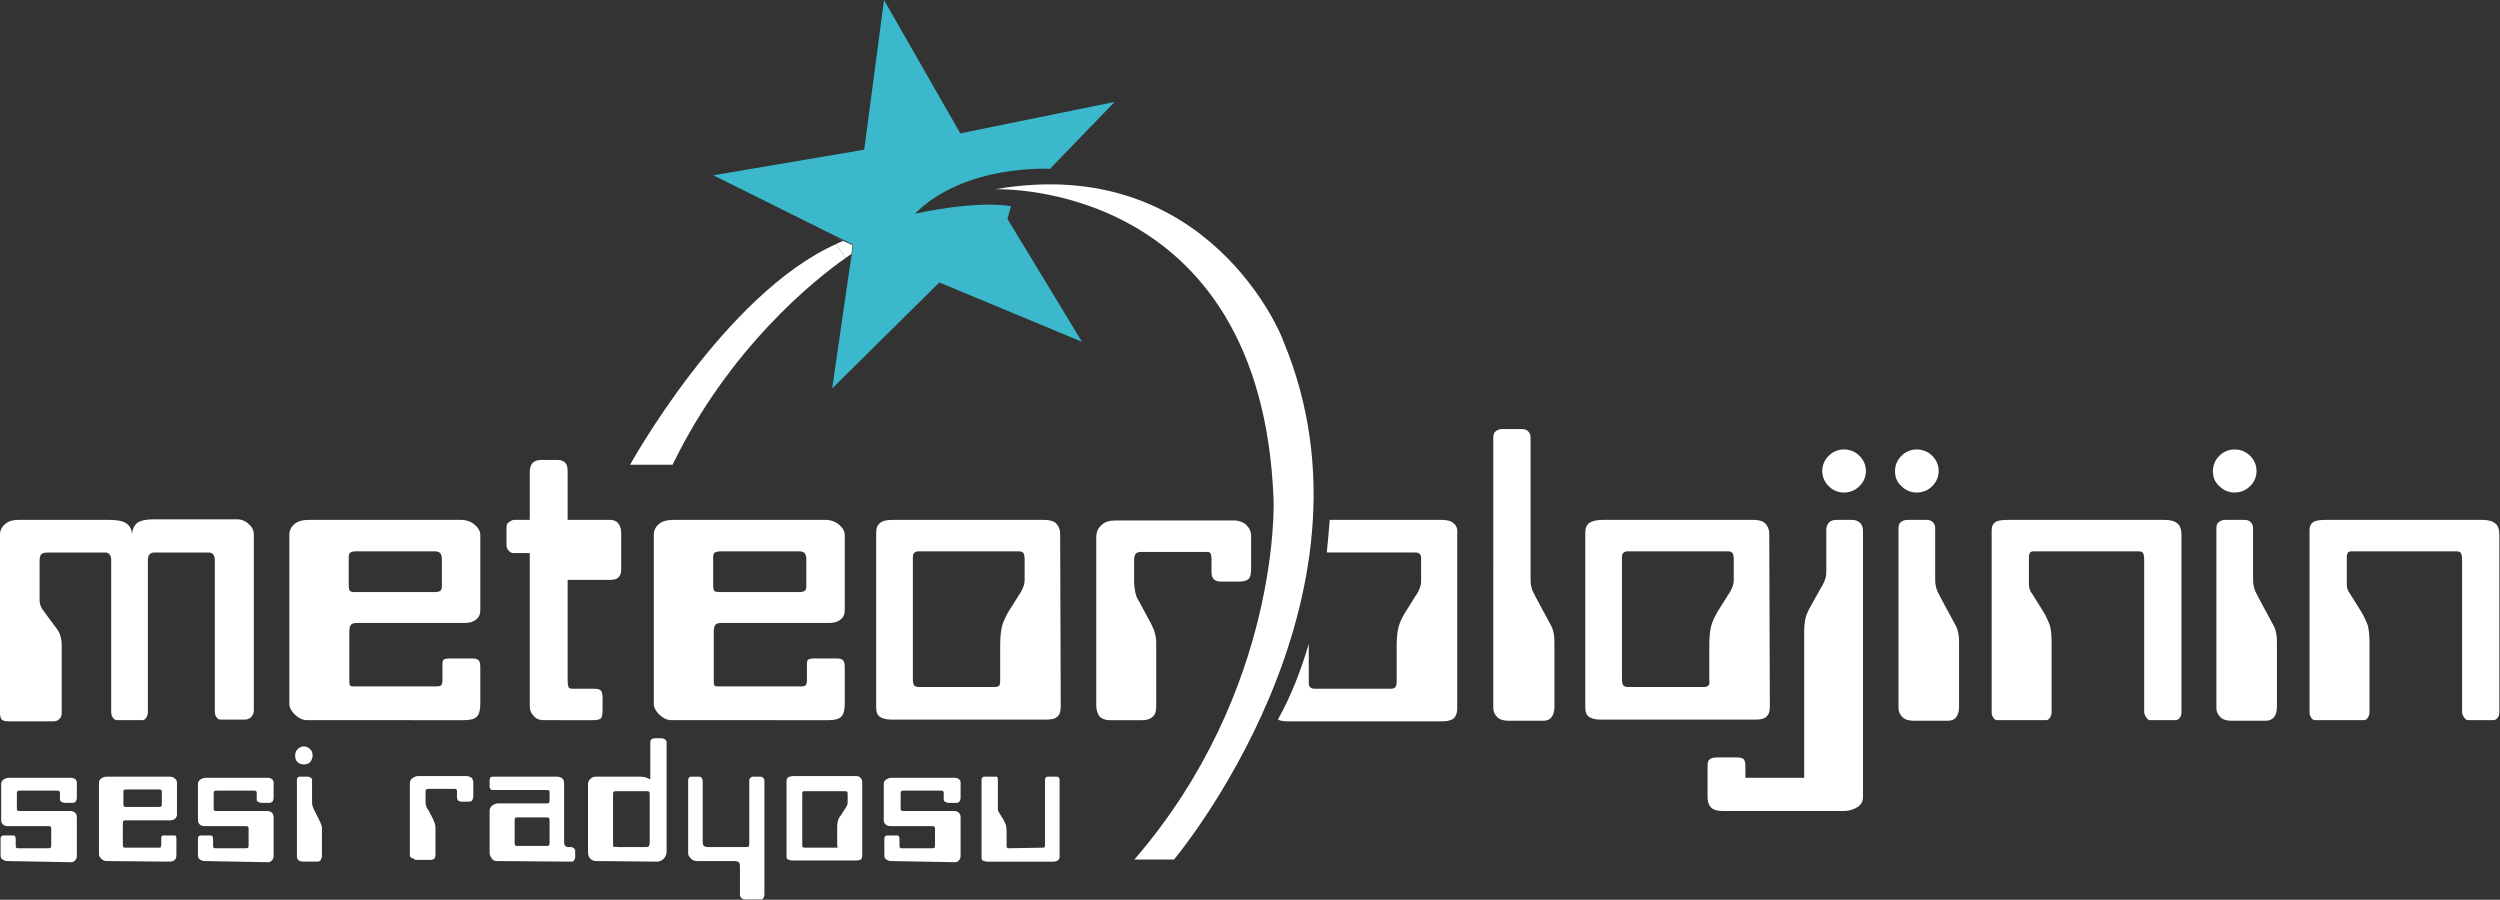 <svg Googl="true" version="1.1" viewBox="0 0 800 287.91" xml:space="preserve" xmlns="http://www.w3.org/2000/svg">
<rect x="0" y="0" width="800" height="287.91" fill="#333333" stroke="none"/>
<style type="text/css">
	.st0{fill:#FFFFFF;}
	.st1{fill:#3BB8CC;}
</style>
<g transform="matrix(1.863 0 0 1.863 -3.541 0)">
	<path class="st0" d="m1.9 91.8c0-0.7 0.3-1.3 0.9-1.8s1.3-0.7 2.2-0.7h15.7c1.4 0 2.3 0.2 2.9 0.6s0.9 1 1 1.9c0-0.9 0.4-1.6 0.9-2 0.6-0.4 1.5-0.6 2.9-0.6h14.2c0.8 0 1.5 0.3 2 0.8 0.6 0.5 0.9 1.1 0.9 1.8v30.3c0 0.4-0.2 0.8-0.5 1.1s-0.7 0.4-1.1 0.4h-4.1c-0.3 0-0.5-0.1-0.7-0.4-0.2-0.2-0.3-0.6-0.3-1v-26c0-0.4-0.1-0.8-0.3-1s-0.4-0.3-0.8-0.3h-9.3c-0.3 0-0.6 0.1-0.8 0.3s-0.3 0.6-0.3 1v26.1c0 0.4-0.1 0.7-0.3 1s-0.4 0.4-0.7 0.4h-4.2c-0.3 0-0.6-0.1-0.8-0.4s-0.3-0.6-0.3-1v-26.1c0-0.4-0.1-0.8-0.3-1s-0.4-0.3-0.8-0.3h-9.7c-0.6 0-1 0.1-1.2 0.3s-0.3 0.6-0.3 1.1v6.7c0 0.5 0.1 0.9 0.2 1.1 0.1 0.3 0.3 0.6 0.6 1l2.3 3.1c0.2 0.3 0.4 0.7 0.5 1.1s0.2 0.9 0.2 1.6v11.6c0 0.4-0.1 0.7-0.4 1s-0.6 0.4-1.1 0.4h-7.6c-0.6 0-1-0.1-1.2-0.3s-0.3-0.6-0.3-1.2v-30.6z"/>
	<path class="st0" d="m54.7 123.7c-0.8 0-1.4-0.3-2.1-0.9-0.6-0.6-1-1.2-1-1.9v-29c0-0.8 0.3-1.4 0.9-1.9s1.4-0.7 2.5-0.7h26.1c0.9 0 1.7 0.3 2.3 0.8s1 1.1 1 1.8v12.9c0 0.7-0.2 1.2-0.7 1.6s-1.1 0.6-1.9 0.6h-18.5c-0.6 0-0.9 0.1-1.1 0.3s-0.3 0.6-0.3 1.3v7.8c0 0.7 0 1.2 0.1 1.3 0.1 0.2 0.4 0.2 0.8 0.2h14.1c0.4 0 0.7-0.1 0.8-0.2s0.2-0.4 0.2-0.9v-2.8c0-0.3 0.1-0.6 0.2-0.7 0.2-0.1 0.5-0.2 1-0.2h3.9c0.5 0 0.9 0.1 1.1 0.3s0.3 0.6 0.3 1.2v6.3c0 1.1-0.2 1.8-0.6 2.2s-1.1 0.6-2.2 0.6zm8.4-29c-0.5 0-0.8 0.1-1 0.2s-0.3 0.4-0.3 0.8v4.9c0 0.5 0.1 0.8 0.2 0.9s0.4 0.2 0.8 0.2h13.8c0.4 0 0.8-0.1 0.9-0.2 0.2-0.1 0.3-0.4 0.3-0.8v-4.6c0-0.5-0.1-0.9-0.3-1.1s-0.5-0.3-0.9-0.3z"/>
	<path class="st0" d="m95.3 123.7c-0.7 0-1.3-0.2-1.7-0.7-0.5-0.5-0.7-1-0.7-1.7v-26.3h-2.7c-0.4 0-0.7-0.1-0.9-0.4-0.3-0.3-0.4-0.6-0.4-0.9v-3.1c0-0.4 0.1-0.7 0.4-0.9s0.6-0.4 0.9-0.4h2.7v-8.3c0-0.7 0.2-1.2 0.5-1.5s0.8-0.5 1.5-0.5h2.8c0.6 0 1 0.2 1.3 0.5s0.4 0.8 0.4 1.5v8.3h7.3c0.6 0 1.1 0.2 1.4 0.6s0.5 0.9 0.5 1.7v6.3c0 0.6-0.2 1-0.5 1.3s-0.8 0.4-1.4 0.4h-7.3v17.2c0 0.7 0.1 1.1 0.2 1.3s0.4 0.2 1 0.2h3.2c0.7 0 1.1 0.1 1.3 0.3s0.3 0.6 0.3 1.2v2.1c0 0.8-0.1 1.3-0.3 1.5s-0.7 0.3-1.4 0.3z"/>
	<path class="st0" d="m117.3 123.7c-0.8 0-1.4-0.3-2.1-0.9-0.6-0.6-1-1.2-1-1.9v-29c0-0.8 0.3-1.4 0.9-1.9s1.4-0.7 2.5-0.7h26.1c0.9 0 1.7 0.3 2.3 0.8s1 1.1 1 1.8v12.9c0 0.7-0.2 1.2-0.7 1.6s-1.1 0.6-1.9 0.6h-18.5c-0.6 0-0.9 0.1-1.1 0.3s-0.3 0.6-0.3 1.3v7.8c0 0.7 0 1.2 0.1 1.3 0.1 0.2 0.4 0.2 0.8 0.2h14.1c0.4 0 0.7-0.1 0.8-0.2s0.2-0.4 0.2-0.9v-2.8c0-0.3 0.1-0.6 0.2-0.7 0.2-0.1 0.5-0.2 1-0.2h3.9c0.5 0 0.9 0.1 1.1 0.3s0.3 0.6 0.3 1.2v6.3c0 1.1-0.2 1.8-0.6 2.2s-1.1 0.6-2.2 0.6zm8.4-29c-0.5 0-0.8 0.1-1 0.2s-0.3 0.4-0.3 0.8v4.9c0 0.5 0.1 0.8 0.2 0.9s0.4 0.2 0.8 0.2h13.8c0.4 0 0.8-0.1 0.9-0.2 0.2-0.1 0.3-0.4 0.3-0.8v-4.6c0-0.5-0.1-0.9-0.3-1.1s-0.5-0.3-0.9-0.3z"/>
	<path class="st0" d="m184.1 121.4c0 0.8-0.2 1.4-0.6 1.7-0.4 0.4-1 0.5-1.9 0.5h-26.7c-0.8 0-1.5-0.2-1.9-0.5s-0.6-0.8-0.6-1.5v-30.1c0-0.8 0.2-1.3 0.7-1.7s1.2-0.5 2.3-0.5h25.9c0.9 0 1.6 0.2 2 0.6s0.7 1 0.7 1.8zm-10.4-4.6v-5.9c0-1.4 0.1-2.4 0.3-3.3 0.2-0.8 0.6-1.6 1.1-2.5l1.7-2.7c0-0.1 0.1-0.2 0.2-0.3 0.6-0.9 0.9-1.7 0.9-2.5v-3.6c0-0.5-0.1-0.8-0.2-1-0.2-0.2-0.4-0.3-0.8-0.3h-17.2c-0.4 0-0.6 0.1-0.8 0.3s-0.2 0.5-0.2 1v20.7c0 0.5 0.1 0.8 0.2 1 0.2 0.2 0.4 0.3 0.8 0.3h13.1c0.4 0 0.6-0.1 0.8-0.3 0 0 0.1-0.4 0.1-0.9z"/>
	<path class="st0" d="m190.2 121.2v-28.9c0-0.9 0.3-1.6 0.9-2.1 0.6-0.6 1.4-0.8 2.5-0.8h20.3c0.8 0 1.6 0.3 2.1 0.8s0.8 1.1 0.8 1.9v5.5c0 0.9-0.1 1.5-0.4 1.8s-0.8 0.5-1.6 0.5h-3c-0.7 0-1.1-0.1-1.4-0.4s-0.4-0.7-0.4-1.2v-2.2c0-0.6-0.1-0.9-0.2-1.1s-0.5-0.2-1-0.2h-10.8c-0.5 0-0.8 0.1-1 0.3s-0.3 0.6-0.3 1.2v3.5c0 0.7 0.1 1.4 0.2 1.9s0.3 1.1 0.6 1.5l2.1 3.9c0.3 0.6 0.6 1.2 0.7 1.8 0.2 0.6 0.2 1.2 0.2 1.9v10.6c0 0.8-0.2 1.4-0.6 1.7-0.4 0.4-1 0.6-1.8 0.6h-5.6c-0.7 0-1.3-0.2-1.8-0.7-0.3-0.5-0.5-1.1-0.5-1.8z"/>
	<path class="st0" d="m221.3 89.8c-0.5 0.3-0.7 0.9-0.7 1.7v2.5l2.1-4.7c-0.6 0.1-1.1 0.3-1.4 0.5zm30.3 0.1c-0.4-0.4-1.1-0.6-2-0.6h-19.3c-0.1 1.5-0.3 3.4-0.5 5.6h15.2c0.4 0 0.7 0.1 0.8 0.3 0.2 0.2 0.2 0.5 0.2 1v3.6c0 0.8-0.3 1.6-0.9 2.5-0.1 0.1-0.2 0.2-0.2 0.3l-1.7 2.7c-0.5 0.8-0.9 1.7-1.1 2.5s-0.3 1.9-0.3 3.3v5.9c0 0.5-0.1 0.9-0.2 1-0.2 0.2-0.4 0.3-0.8 0.3h-13.1c-0.4 0-0.6-0.1-0.8-0.3s-0.2-0.5-0.2-1v-6.4c-1.3 4.4-3 8.9-5.3 13 0.4 0.2 0.9 0.3 1.6 0.3h26.7c0.9 0 1.5-0.2 1.9-0.5 0.4-0.4 0.6-0.9 0.6-1.8v-29.8c0.1-0.9-0.1-1.5-0.6-1.9z"/>
	<path class="st0" d="m258.4 75.2c0-0.5 0.1-0.9 0.4-1.1 0.2-0.2 0.6-0.4 1.1-0.4h3.4c0.5 0 0.8 0.1 1.1 0.4s0.4 0.6 0.4 1.1v24.4c0 0.9 0.2 1.7 0.6 2.4 0.1 0.2 0.2 0.3 0.2 0.4l2.8 5.2c0.2 0.4 0.3 0.8 0.4 1.3s0.1 1.2 0.1 2.2v10.4c0 0.7-0.2 1.3-0.5 1.7s-0.8 0.6-1.4 0.6h-6c-0.8 0-1.5-0.2-1.9-0.6s-0.7-0.9-0.7-1.6z"/>
	<path class="st0" d="m305.9 121.4c0 0.8-0.2 1.4-0.6 1.7-0.4 0.4-1 0.5-1.9 0.5h-26.7c-0.8 0-1.5-0.2-1.9-0.5s-0.6-0.8-0.6-1.5v-30.1c0-0.8 0.2-1.3 0.7-1.7 0.5-0.3 1.2-0.5 2.3-0.5h25.9c0.9 0 1.6 0.2 2 0.6s0.7 1 0.7 1.8zm-10.4-4.6v-5.9c0-1.4 0.1-2.4 0.3-3.3 0.2-0.8 0.6-1.6 1.1-2.5l1.7-2.7c0-0.1 0.1-0.2 0.2-0.3 0.6-0.9 0.9-1.7 0.9-2.5v-3.6c0-0.5-0.1-0.8-0.2-1-0.2-0.2-0.4-0.3-0.8-0.3h-17.2c-0.4 0-0.6 0.1-0.8 0.3s-0.2 0.5-0.2 1v20.7c0 0.5 0.1 0.8 0.2 1 0.2 0.2 0.4 0.3 0.8 0.3h13.1c0.4 0 0.6-0.1 0.8-0.3s0.1-0.4 0.1-0.9z"/>
	<path class="st0" d="m297.8 139.3c-0.9 0-1.6-0.2-2-0.6s-0.6-1-0.6-1.8v-5.4c0-0.5 0.1-0.9 0.4-1.1 0.2-0.2 0.7-0.3 1.3-0.3h3.4c0.5 0 0.9 0.1 1.1 0.3s0.3 0.6 0.3 1.1v2.1h10.1v-25.3c0-0.8 0.1-1.4 0.2-2s0.4-1.1 0.6-1.6l2-3.6c0.4-0.6 0.6-1.1 0.8-1.6s0.2-1.1 0.2-1.8v-6.7c0-0.6 0.2-1 0.5-1.3s0.8-0.4 1.4-0.4h2.6c0.5 0 0.9 0.2 1.3 0.5 0.3 0.3 0.5 0.8 0.5 1.3v45.8c0 0.7-0.3 1.3-0.9 1.7s-1.4 0.7-2.5 0.7zm17.1-58.4c0-1 0.4-1.9 1.1-2.6s1.6-1.1 2.6-1.1c1.1 0 2 0.4 2.7 1.1s1.1 1.6 1.1 2.6-0.4 1.9-1.1 2.6-1.6 1.1-2.7 1.1c-1 0-1.9-0.4-2.6-1.1s-1.1-1.6-1.1-2.6z"/>
	<path class="st0" d="m327.4 80.9c0-1 0.4-1.9 1.1-2.6s1.6-1.1 2.6-1.1c1.1 0 2 0.4 2.7 1.1s1.1 1.6 1.1 2.6-0.4 1.9-1.1 2.6-1.6 1.1-2.7 1.1c-1 0-1.9-0.4-2.6-1.1-0.8-0.7-1.1-1.6-1.1-2.6zm5.4 8.4c0.5 0 0.8 0.1 1.1 0.4s0.4 0.6 0.4 1.1v8.8c0 0.9 0.2 1.7 0.6 2.4 0.1 0.2 0.2 0.3 0.2 0.4l2.8 5.2c0.2 0.4 0.3 0.8 0.4 1.3s0.1 1.2 0.1 2.2v10.4c0 0.7-0.2 1.3-0.5 1.7s-0.8 0.6-1.4 0.6h-5.9c-0.8 0-1.5-0.2-1.9-0.6s-0.7-0.9-0.7-1.6v-30.8c0-0.5 0.1-0.9 0.4-1.1 0.2-0.2 0.6-0.4 1.1-0.4z"/>
	<path class="st0" d="m351.2 94.7c-0.3 0-0.5 0.1-0.6 0.2-0.1 0.2-0.2 0.4-0.2 0.7v4.4c0 0.4 0 0.8 0.1 1.1s0.2 0.6 0.4 0.8l2 3.2c0.5 0.8 0.8 1.6 1.1 2.3 0.2 0.8 0.3 1.7 0.3 3v11.9c0 0.4-0.1 0.7-0.3 1s-0.4 0.4-0.7 0.4h-8.3c-0.3 0-0.5-0.1-0.7-0.4s-0.3-0.6-0.3-1v-31.2c0-0.7 0.2-1.1 0.6-1.4s1.2-0.4 2.2-0.4h26.9c1 0 1.7 0.2 2.2 0.6s0.7 1.1 0.7 2v30.4c0 0.4-0.1 0.8-0.3 1-0.2 0.3-0.5 0.4-0.8 0.4h-4.2c-0.3 0-0.5-0.1-0.7-0.4s-0.4-0.6-0.4-1v-26.3c0-0.5-0.1-0.8-0.2-1s-0.4-0.3-0.8-0.3z"/>
	<path class="st0" d="m382 80.9c0-1 0.4-1.9 1.1-2.6s1.6-1.1 2.6-1.1c1.1 0 2 0.4 2.7 1.1s1.1 1.6 1.1 2.6-0.4 1.9-1.1 2.6-1.6 1.1-2.7 1.1c-1 0-1.9-0.4-2.6-1.1-0.8-0.7-1.1-1.6-1.1-2.6zm5.4 8.4c0.5 0 0.8 0.1 1.1 0.4s0.4 0.6 0.4 1.1v8.8c0 0.9 0.2 1.7 0.6 2.4 0.1 0.2 0.2 0.3 0.2 0.4l2.8 5.2c0.2 0.4 0.3 0.8 0.4 1.3s0.1 1.2 0.1 2.2v10.4c0 0.7-0.2 1.3-0.5 1.7-0.4 0.4-0.8 0.6-1.4 0.6h-5.9c-0.8 0-1.5-0.2-1.9-0.6s-0.7-0.9-0.7-1.6v-30.8c0-0.5 0.1-0.9 0.4-1.1 0.2-0.2 0.6-0.4 1.1-0.4z"/>
	<path class="st0" d="m405.8 94.7c-0.3 0-0.5 0.1-0.6 0.2-0.1 0.2-0.2 0.4-0.2 0.7v4.4c0 0.4 0 0.8 0.1 1.1s0.2 0.6 0.4 0.8l2 3.2c0.5 0.8 0.8 1.6 1.1 2.3 0.2 0.8 0.3 1.7 0.3 3v11.9c0 0.4-0.1 0.7-0.3 1s-0.4 0.4-0.7 0.4h-8.3c-0.3 0-0.5-0.1-0.7-0.4s-0.3-0.6-0.3-1v-31.2c0-0.7 0.2-1.1 0.6-1.4s1.2-0.4 2.2-0.4h26.9c1 0 1.7 0.2 2.2 0.6s0.7 1.1 0.7 2v30.4c0 0.4-0.1 0.8-0.3 1-0.2 0.3-0.5 0.4-0.8 0.4h-4.2c-0.3 0-0.5-0.1-0.7-0.4s-0.4-0.6-0.4-1v-26.3c0-0.5-0.1-0.8-0.2-1s-0.4-0.3-0.8-0.3z"/>
</g>
<path class="st0" d="m318.47 60.564s85.162-3.354 89.075 99.324c0 0 2.423 60.75-44.538 115.16h12.672s69.881-83.112 34.847-166.22c0.186-0.186-23.48-60.191-92.057-48.265z" stroke-width="1.863"/>
<path class="st0" d="m270.58 82.553c-10.063 7.081-37.27 28.884-55.346 66.154h-13.604s30.189-54.601 65.968-70.627z" stroke-width="1.863"/>
<path class="st1" d="m322.39 70.068 23.853 39.32-45.656-19.008-34.288 33.916 5.777-39.879 0.559-3.354 0.373-2.795-6.522-3.168-38.202-19.008 48.265-8.199 6.336-47.892 24.412 42.674 49.383-10.063-20.685 21.43s-27.207-1.677-43.233 14.349c0.932-0.186 19.008-4.286 30.748-2.422z" stroke-width="1.863"/>
<g transform="matrix(1.863 0 0 1.863 -3.541 0)">
	<path class="st0" d="m3.2 147.9c-0.4 0-0.6-0.1-0.9-0.3s-0.3-0.5-0.3-0.8v-2.6c0-0.2 0-0.4 0.1-0.5s0.2-0.2 0.4-0.2h1.7c0.2 0 0.3 0.1 0.3 0.2 0.1 0.1 0.1 0.3 0.1 0.6v0.8c0 0.3 0 0.4 0.1 0.5 0 0.1 0.2 0.1 0.4 0.1h5c0.2 0 0.4 0 0.5-0.1s0.1-0.2 0.1-0.5v-2.7c0-0.2 0-0.3-0.1-0.4s-0.2-0.1-0.5-0.1h-6.9c-0.3 0-0.6-0.1-0.8-0.3s-0.3-0.4-0.3-0.7v-6.2c0-0.3 0.1-0.6 0.4-0.8s0.6-0.3 1-0.3h10.7c0.2 0 0.4 0.1 0.6 0.2 0.2 0.2 0.3 0.4 0.3 0.6v2.6c0 0.3-0.1 0.5-0.2 0.7-0.1 0.1-0.3 0.2-0.5 0.2h-1.4c-0.2 0-0.4-0.1-0.6-0.2-0.1-0.1-0.2-0.2-0.2-0.4v-0.9c0-0.3 0-0.4-0.1-0.5s-0.3-0.1-0.6-0.1h-6.1c-0.3 0-0.4 0-0.5 0.1s-0.1 0.3-0.1 0.6v2.3c0 0.2 0 0.4 0.1 0.4 0.1 0.1 0.2 0.1 0.5 0.1h8.6c0.3 0 0.6 0.1 0.8 0.3s0.3 0.4 0.3 0.8v6.6c0 0.3-0.1 0.6-0.3 0.8s-0.4 0.3-0.6 0.3z"/>
	<path class="st0" d="m20.2 147.9c-0.3 0-0.6-0.1-0.9-0.4s-0.4-0.5-0.4-0.8v-12.2c0-0.3 0.1-0.6 0.4-0.8s0.6-0.3 1-0.3h10.7c0.4 0 0.7 0.1 0.9 0.3 0.3 0.2 0.4 0.5 0.4 0.8v5.4c0 0.3-0.1 0.5-0.3 0.7s-0.5 0.3-0.8 0.3h-7.6c-0.2 0-0.4 0-0.5 0.1s-0.1 0.3-0.1 0.6v3.3c0 0.3 0 0.5 0.1 0.6s0.1 0.1 0.3 0.1h5.8c0.2 0 0.3 0 0.3-0.1s0.1-0.2 0.1-0.4v-1.2c0-0.1 0-0.2 0.1-0.3s0.2-0.1 0.4-0.1h1.6c0.2 0 0.4 0 0.4 0.1 0.1 0.1 0.1 0.3 0.1 0.5v2.7c0 0.5-0.1 0.8-0.3 0.9-0.2 0.2-0.5 0.3-0.9 0.3zm3.4-12.3c-0.2 0-0.3 0-0.4 0.1s-0.1 0.2-0.1 0.3v2.1c0 0.2 0 0.3 0.1 0.4s0.2 0.1 0.3 0.1h5.7c0.2 0 0.3 0 0.4-0.1s0.1-0.2 0.1-0.4v-1.9c0-0.2 0-0.4-0.1-0.5s-0.2-0.1-0.4-0.1z"/>
	<path class="st0" d="m37.1 147.9c-0.4 0-0.6-0.1-0.9-0.3s-0.3-0.5-0.3-0.8v-2.6c0-0.2 0-0.4 0.1-0.5s0.2-0.2 0.4-0.2h1.7c0.2 0 0.3 0.1 0.3 0.2 0.1 0.1 0.1 0.3 0.1 0.6v0.8c0 0.3 0 0.4 0.1 0.5 0 0.1 0.2 0.1 0.4 0.1h5c0.2 0 0.4 0 0.5-0.1s0.1-0.2 0.1-0.5v-2.7c0-0.2 0-0.3-0.1-0.4s-0.2-0.1-0.5-0.1h-7c-0.3 0-0.6-0.1-0.8-0.3s-0.3-0.4-0.3-0.7v-6.2c0-0.3 0.1-0.6 0.4-0.8s0.6-0.3 1-0.3h10.7c0.2 0 0.4 0.1 0.6 0.2 0.2 0.2 0.3 0.4 0.3 0.6v2.6c0 0.3-0.1 0.5-0.2 0.7-0.1 0.1-0.3 0.2-0.5 0.2h-1.4c-0.2 0-0.4-0.1-0.6-0.2s-0.2-0.2-0.2-0.4v-0.9c0-0.3 0-0.4-0.1-0.5s-0.3-0.1-0.6-0.1h-6.1c-0.3 0-0.4 0-0.5 0.1s-0.1 0.3-0.1 0.6v2.3c0 0.2 0 0.4 0.1 0.4 0.1 0.1 0.2 0.1 0.5 0.1h8.6c0.3 0 0.6 0.1 0.8 0.3s0.3 0.4 0.3 0.8v6.6c0 0.3-0.1 0.6-0.3 0.8s-0.4 0.3-0.6 0.3z"/>
	<path class="st0" d="m52.6 129.8c0-0.4 0.1-0.8 0.4-1.1s0.7-0.5 1.1-0.5 0.8 0.2 1.1 0.5 0.4 0.7 0.4 1.1-0.2 0.8-0.4 1.1c-0.3 0.3-0.7 0.4-1.1 0.4s-0.8-0.1-1.1-0.4-0.4-0.6-0.4-1.1zm2.2 3.6c0.2 0 0.3 0.1 0.5 0.2s0.2 0.3 0.2 0.5v3.7c0 0.4 0.1 0.7 0.2 1 0 0.1 0.1 0.1 0.1 0.2l1.1 2.2c0.1 0.2 0.1 0.3 0.2 0.5s0.1 0.5 0.1 0.9v4.4c0 0.3-0.1 0.5-0.2 0.7s-0.3 0.3-0.6 0.3h-2.4c-0.3 0-0.6-0.1-0.8-0.2-0.2-0.2-0.3-0.4-0.3-0.7v-13c0-0.2 0-0.4 0.1-0.5s0.2-0.2 0.4-0.2z"/>
	<path class="st0" d="m72.3 146.8v-12.2c0-0.4 0.1-0.7 0.4-0.9s0.6-0.4 1-0.4h8.3c0.3 0 0.6 0.1 0.9 0.3 0.2 0.2 0.3 0.5 0.3 0.8v2.3c0 0.4-0.1 0.6-0.2 0.8-0.1 0.1-0.3 0.2-0.6 0.2h-1.2c-0.3 0-0.5-0.1-0.6-0.2s-0.2-0.3-0.2-0.5v-0.9c0-0.2 0-0.4-0.1-0.5s-0.2-0.1-0.4-0.1h-4.4c-0.2 0-0.3 0.1-0.4 0.1-0.1 0.1-0.1 0.3-0.1 0.5v1.5c0 0.3 0 0.6 0.1 0.8s0.1 0.5 0.3 0.6l0.9 1.7c0.1 0.3 0.2 0.5 0.3 0.8s0.1 0.5 0.1 0.8v4.5c0 0.3-0.1 0.6-0.2 0.7s-0.4 0.2-0.7 0.2h-2.3c-0.3 0-0.5-0.1-0.7-0.3-0.4 0-0.5-0.3-0.5-0.6z"/>
	<path class="st0" d="m87.3 147.9c-0.4 0-0.7-0.1-0.9-0.4s-0.4-0.6-0.4-1v-7.2c0-0.4 0.1-0.6 0.4-0.9 0.3-0.2 0.6-0.4 1-0.4h8.4c0.2 0 0.3 0 0.4-0.1 0-0.1 0.1-0.2 0.1-0.4v-1.4c0-0.2 0-0.3-0.1-0.3-0.1-0.1-0.2-0.1-0.5-0.1h-8.8c-0.4 0-0.6 0-0.7-0.1s-0.2-0.3-0.2-0.5v-1c0-0.3 0.1-0.5 0.2-0.6s0.3-0.1 0.7-0.1h10.6c0.4 0 0.7 0.1 1 0.3 0.2 0.2 0.3 0.5 0.3 1v10.1c0 0.2 0.1 0.4 0.2 0.5s0.3 0.2 0.5 0.2h0.5c0.2 0 0.4 0.1 0.5 0.2s0.2 0.3 0.2 0.5v1c0 0.2-0.1 0.4-0.2 0.6s-0.3 0.2-0.5 0.2zm3.5-2.6h4.9c0.3 0 0.4 0 0.5-0.1s0.1-0.2 0.1-0.5v-3.6c0-0.3 0-0.5-0.1-0.6s-0.2-0.1-0.5-0.1h-4.9c-0.2 0-0.4 0-0.4 0.1-0.1 0.1-0.1 0.2-0.1 0.5v3.7c0 0.2 0 0.4 0.1 0.5s0.2 0.1 0.4 0.1z"/>
	<path class="st0" d="m104.4 147.9c-0.5 0-0.8-0.1-1.1-0.4s-0.4-0.7-0.4-1.2v-11.6c0-0.3 0.1-0.6 0.4-0.9 0.2-0.2 0.5-0.4 0.9-0.4h7.2c0.5 0 0.9 0 1.3 0.1s0.6 0.2 0.9 0.4v-6.4c0-0.3 0.1-0.4 0.2-0.5s0.4-0.2 0.7-0.2h0.9c0.3 0 0.6 0.1 0.7 0.2 0.2 0.1 0.3 0.3 0.3 0.5v18.8c0 0.5-0.2 0.9-0.5 1.2s-0.7 0.5-1.1 0.5zm3.8-2.4h4.4c0.4 0 0.6 0 0.7-0.1s0.2-0.3 0.2-0.8v-7.9c0-0.4 0-0.6-0.1-0.7s-0.2-0.1-0.5-0.1h-4.9c-0.4 0-0.6 0-0.7 0.1s-0.1 0.3-0.1 0.8v7.9c0 0.4 0 0.7 0.1 0.8 0.2-0.1 0.5 0 0.9 0z"/>
	<path class="st0" d="m121.7 147.9c-0.4 0-0.8-0.1-1.1-0.4s-0.5-0.6-0.5-0.9v-12.6c0-0.2 0.1-0.4 0.2-0.5s0.3-0.1 0.6-0.1h1c0.3 0 0.4 0.1 0.5 0.2s0.2 0.3 0.2 0.6v10.5c0 0.3 0.1 0.5 0.2 0.6s0.4 0.2 0.8 0.2h6.2c0.4 0 0.6 0 0.7-0.1s0.1-0.3 0.1-0.7v-10.7c0-0.1 0.1-0.3 0.2-0.4s0.3-0.2 0.4-0.2h1.3c0.2 0 0.4 0.1 0.5 0.2s0.2 0.3 0.2 0.4v19.6c0 0.3-0.1 0.6-0.2 0.7-0.1 0.2-0.4 0.2-0.7 0.2h-2.3c-0.3 0-0.5-0.1-0.7-0.2-0.2-0.2-0.3-0.4-0.3-0.6v-4.9c0-0.4-0.1-0.6-0.2-0.7s-0.4-0.2-0.8-0.2z"/>
	<path class="st0" d="m150 146.9c0 0.3-0.1 0.6-0.2 0.7s-0.4 0.2-0.8 0.2h-11c-0.3 0-0.6-0.1-0.8-0.2s-0.2-0.3-0.2-0.6v-12.8c0-0.3 0.1-0.6 0.3-0.7s0.5-0.2 1-0.2h10.6c0.4 0 0.7 0.1 0.8 0.3 0.2 0.2 0.3 0.4 0.3 0.8zm-4.3-1.9v-2.5c0-0.6 0-1 0.1-1.4s0.2-0.7 0.5-1l0.7-1.1s0-0.1 0.1-0.1c0.2-0.4 0.4-0.7 0.4-1v-1.5c0-0.2 0-0.3-0.1-0.4s-0.2-0.1-0.3-0.1h-7c-0.2 0-0.3 0-0.3 0.1-0.1 0.1-0.1 0.2-0.1 0.4v8.7c0 0.2 0 0.4 0.1 0.4 0.1 0.1 0.2 0.1 0.3 0.1h5.4c0.2 0 0.3 0 0.3-0.1-0.1-0.1-0.1-0.3-0.1-0.5z"/>
	<path class="st0" d="m155 147.9c-0.4 0-0.6-0.1-0.9-0.3s-0.3-0.5-0.3-0.8v-2.6c0-0.2 0-0.4 0.1-0.5s0.2-0.2 0.4-0.2h1.7c0.2 0 0.3 0.1 0.3 0.2 0.1 0.1 0.1 0.3 0.1 0.6v0.8c0 0.3 0 0.4 0.1 0.5 0 0.1 0.2 0.1 0.4 0.1h5c0.2 0 0.4 0 0.5-0.1s0.1-0.2 0.1-0.5v-2.7c0-0.2 0-0.3-0.1-0.4s-0.2-0.1-0.5-0.1h-7.1c-0.3 0-0.6-0.1-0.8-0.3s-0.3-0.4-0.3-0.7v-6.2c0-0.3 0.1-0.6 0.4-0.8s0.6-0.3 1-0.3h10.9c0.2 0 0.4 0.1 0.6 0.2 0.2 0.2 0.3 0.4 0.3 0.6v2.6c0 0.3-0.1 0.5-0.2 0.7-0.1 0.1-0.3 0.2-0.5 0.2h-1.4c-0.2 0-0.4-0.1-0.6-0.2-0.1-0.1-0.2-0.2-0.2-0.4v-0.9c0-0.3 0-0.4-0.1-0.5s-0.3-0.1-0.6-0.1h-6.1c-0.3 0-0.4 0-0.5 0.1s-0.1 0.3-0.1 0.6v2.3c0 0.2 0 0.4 0.1 0.4 0.1 0.1 0.2 0.1 0.5 0.1h8.6c0.3 0 0.6 0.1 0.8 0.3s0.3 0.4 0.3 0.8v6.6c0 0.3-0.1 0.6-0.3 0.8s-0.4 0.3-0.6 0.3z"/>
	<path class="st0" d="m181 145.6c0.2 0 0.3 0 0.3-0.1 0.1-0.1 0.1-0.2 0.1-0.4v-11.1c0-0.2 0-0.3 0.1-0.4s0.2-0.2 0.3-0.2h1.7c0.1 0 0.2 0.1 0.3 0.2s0.1 0.3 0.1 0.4v13.2c0 0.3-0.1 0.4-0.3 0.6-0.2 0.1-0.4 0.2-0.8 0.2h-11.3c-0.3 0-0.6-0.1-0.8-0.2s-0.2-0.3-0.2-0.6v-13.2c0-0.2 0-0.3 0.1-0.4s0.2-0.2 0.3-0.2h2c0.2 0 0.3 0 0.3 0.1 0.1 0.1 0.1 0.2 0.1 0.5v4.6 0.5c0 0.1 0.1 0.2 0.1 0.3l0.8 1.3c0.2 0.4 0.4 0.7 0.5 1.1s0.1 0.8 0.1 1.4v2.1c0 0.1 0 0.2 0.1 0.3 0 0.1 0.1 0.1 0.2 0.1z"/>
</g>
<path class="st0" d="m272.82 78.453-0.373 2.795c-0.559 0.373-1.118 0.745-1.863 1.304l-2.982-4.472c0.745-0.373 1.491-0.745 2.236-0.932l-3.541-1.677z" stroke-width="1.863"/>
</svg>
